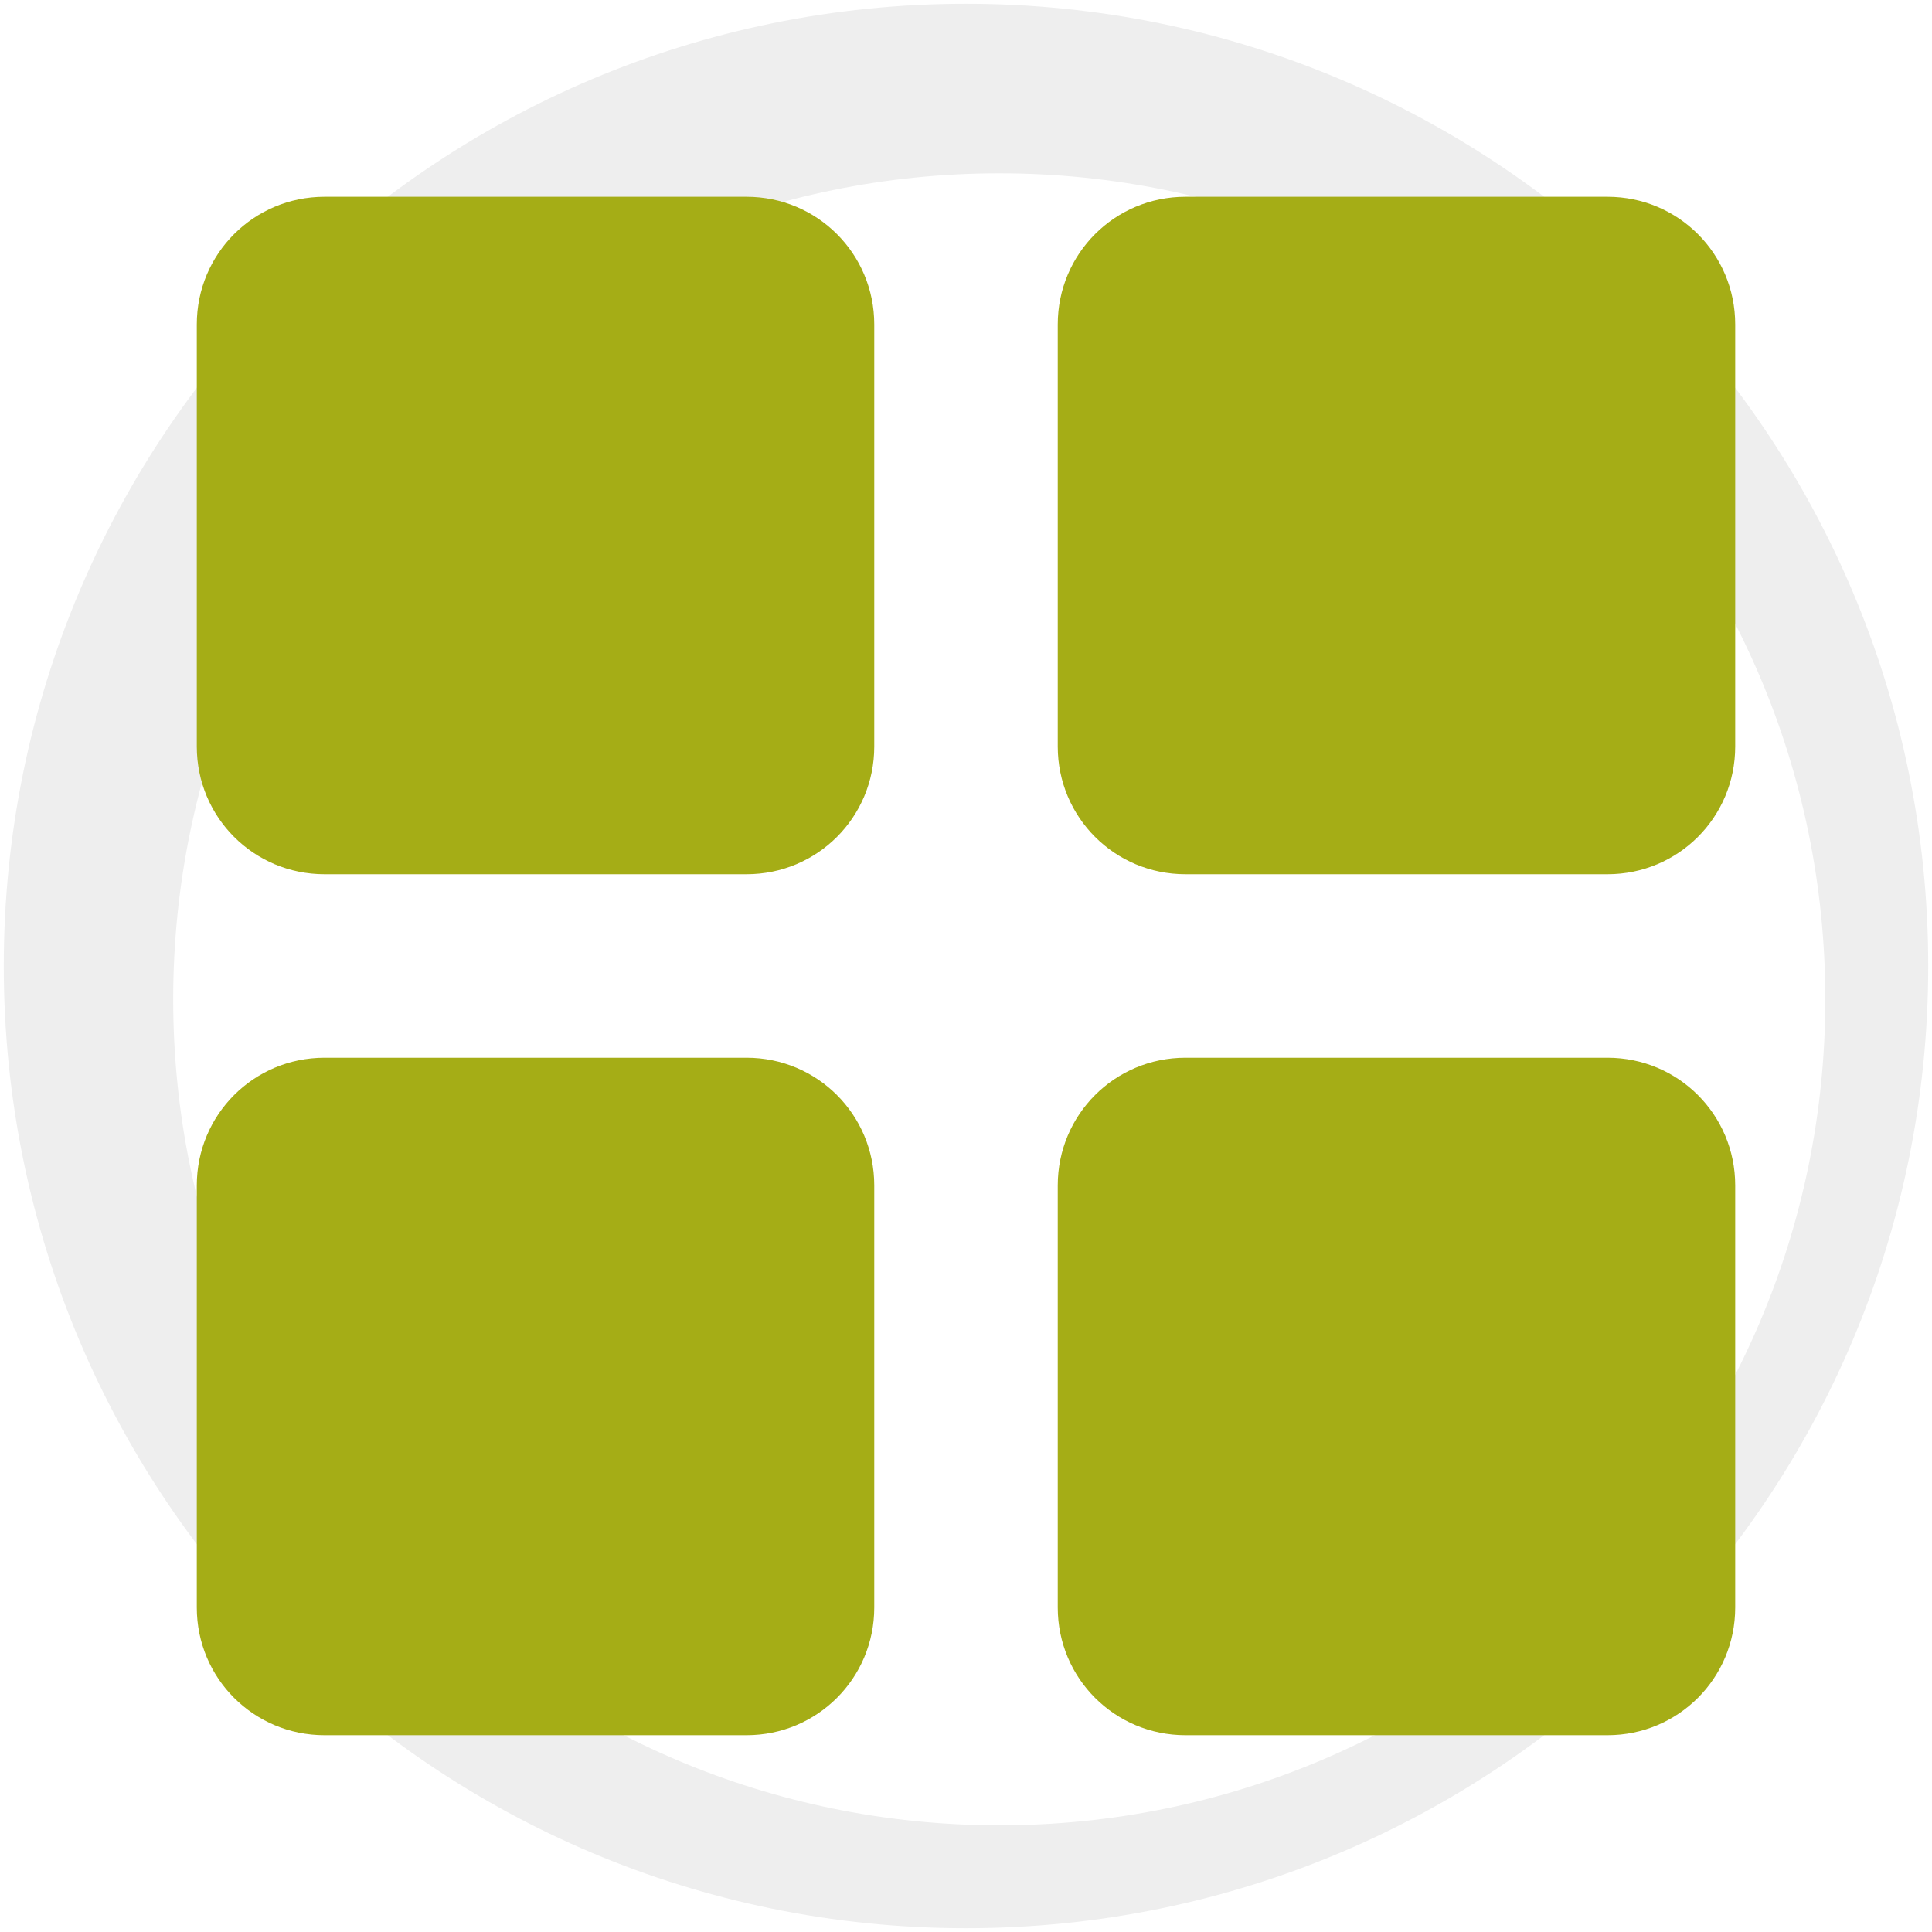 <svg viewBox="0 0 512 512" xmlns="http://www.w3.org/2000/svg">
 <path d="m256 1c-140.83 0-255 114.17-255 255 0 140.83 114.17 255 255 255 140.83 0 255-114.17 255-255 0-140.83-114.17-255-255-255m8.827 44.931c120.9 0 218.9 98 218.9 218.9 0 120.9-98 218.9-218.9 218.9-120.9 0-218.93-98-218.93-218.9 0-120.9 98.03-218.9 218.93-218.9" fill-opacity=".067" fill-rule="evenodd"/>
 <path d="m85.992 52.147c-18.749 0-33.84 15.091-33.84 33.84v111.854c0 18.749 15.091 33.84 33.84 33.84h111.854c18.749 0 33.84-15.091 33.84-33.84v-111.854c0-18.749-15.091-33.84-33.84-33.84zm228.163 0c-18.749 0-33.84 15.091-33.84 33.84v111.854c0 18.749 15.091 33.84 33.84 33.84h111.854c18.749 0 33.84-15.091 33.84-33.84v-111.854c0-18.749-15.091-33.84-33.84-33.84zm-228.163 228.163c-18.749 0-33.84 15.091-33.84 33.84v111.854c0 18.749 15.091 33.84 33.84 33.84h111.854c18.749 0 33.84-15.091 33.84-33.84v-111.854c0-18.749-15.091-33.84-33.84-33.84zm228.163 0c-18.749 0-33.84 15.091-33.84 33.84v111.854c0 18.749 15.091 33.84 33.84 33.84h111.854c18.749 0 33.84-15.091 33.84-33.84v-111.854c0-18.749-15.091-33.84-33.84-33.84z" fill="#A5AD16"/>
</svg>
